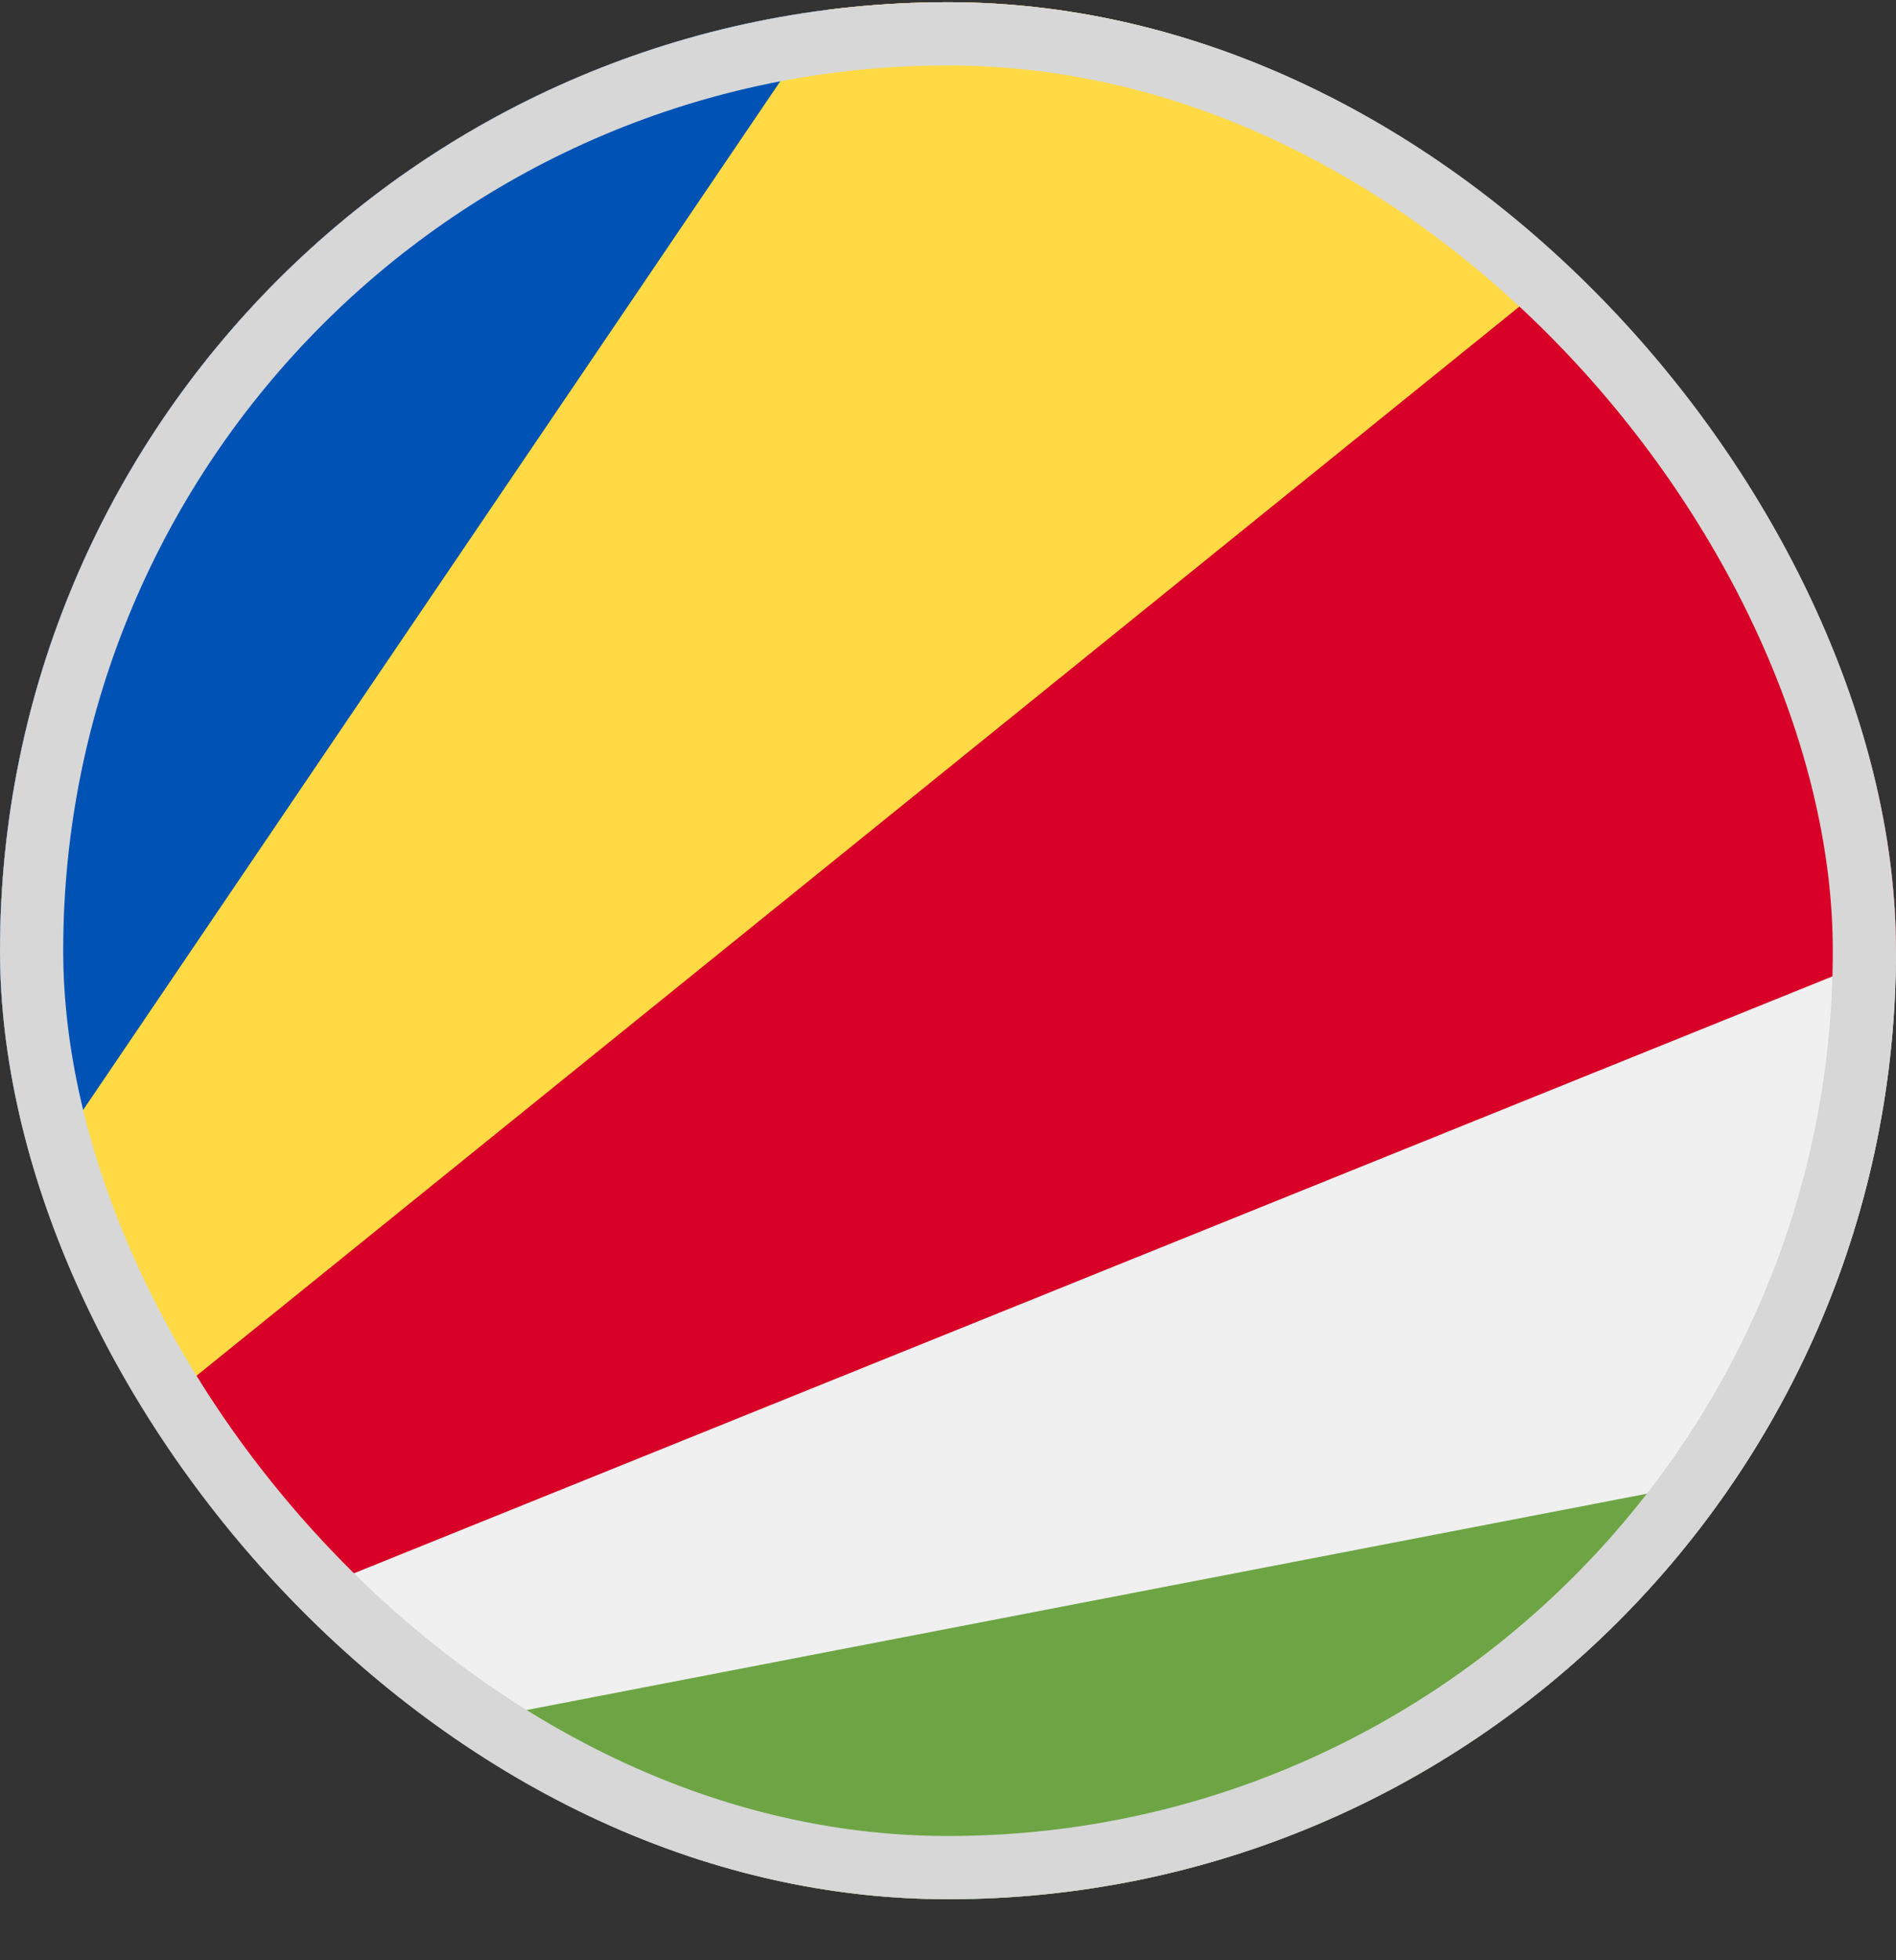 <svg width="30" height="31" viewBox="0 0 30 31" fill="none" xmlns="http://www.w3.org/2000/svg">
<rect x="0" y="0" width="30" height="31" fill="#333333" stroke="none"/>
<g clip-path="url(#clip0_5568_213739)">
<path d="M15 30.035C23.284 30.035 30 23.319 30 15.035C30 6.751 23.284 0.035 15 0.035C6.716 0.035 0 6.751 0 15.035C0 23.319 6.716 30.035 15 30.035Z" fill="#F0F0F0"/>
<path d="M25.125 3.969C22.457 1.526 18.903 0.035 15 0.035C14.361 0.035 13.731 0.075 13.114 0.153L5.87 8.513L0.475 18.793C0.823 20.144 1.356 21.421 2.043 22.597L15 15.035L25.125 3.969Z" fill="#FFDA44"/>
<path d="M27.488 23.346L6.502 27.396C8.918 29.06 11.845 30.035 15 30.035C20.21 30.035 24.799 27.378 27.488 23.346V23.346Z" fill="#6DA544"/>
<path d="M25.127 3.971L2.052 22.611C2.655 23.64 3.378 24.591 4.201 25.445L30 15.035C30 10.655 28.122 6.713 25.127 3.971V3.971Z" fill="#D80027"/>
<path d="M0 15.035C0 16.333 0.165 17.592 0.475 18.793L13.114 0.153C5.72 1.081 0 7.39 0 15.035Z" fill="#0052B4"/>
</g>
<rect x="0.5" y="0.535" width="29" height="29" rx="14.5" stroke="#D7D7D7"/>
<defs>
<clipPath id="clip0_5568_213739">
<rect y="0.035" width="30" height="30" rx="15" fill="white"/>
</clipPath>
</defs>
</svg>
